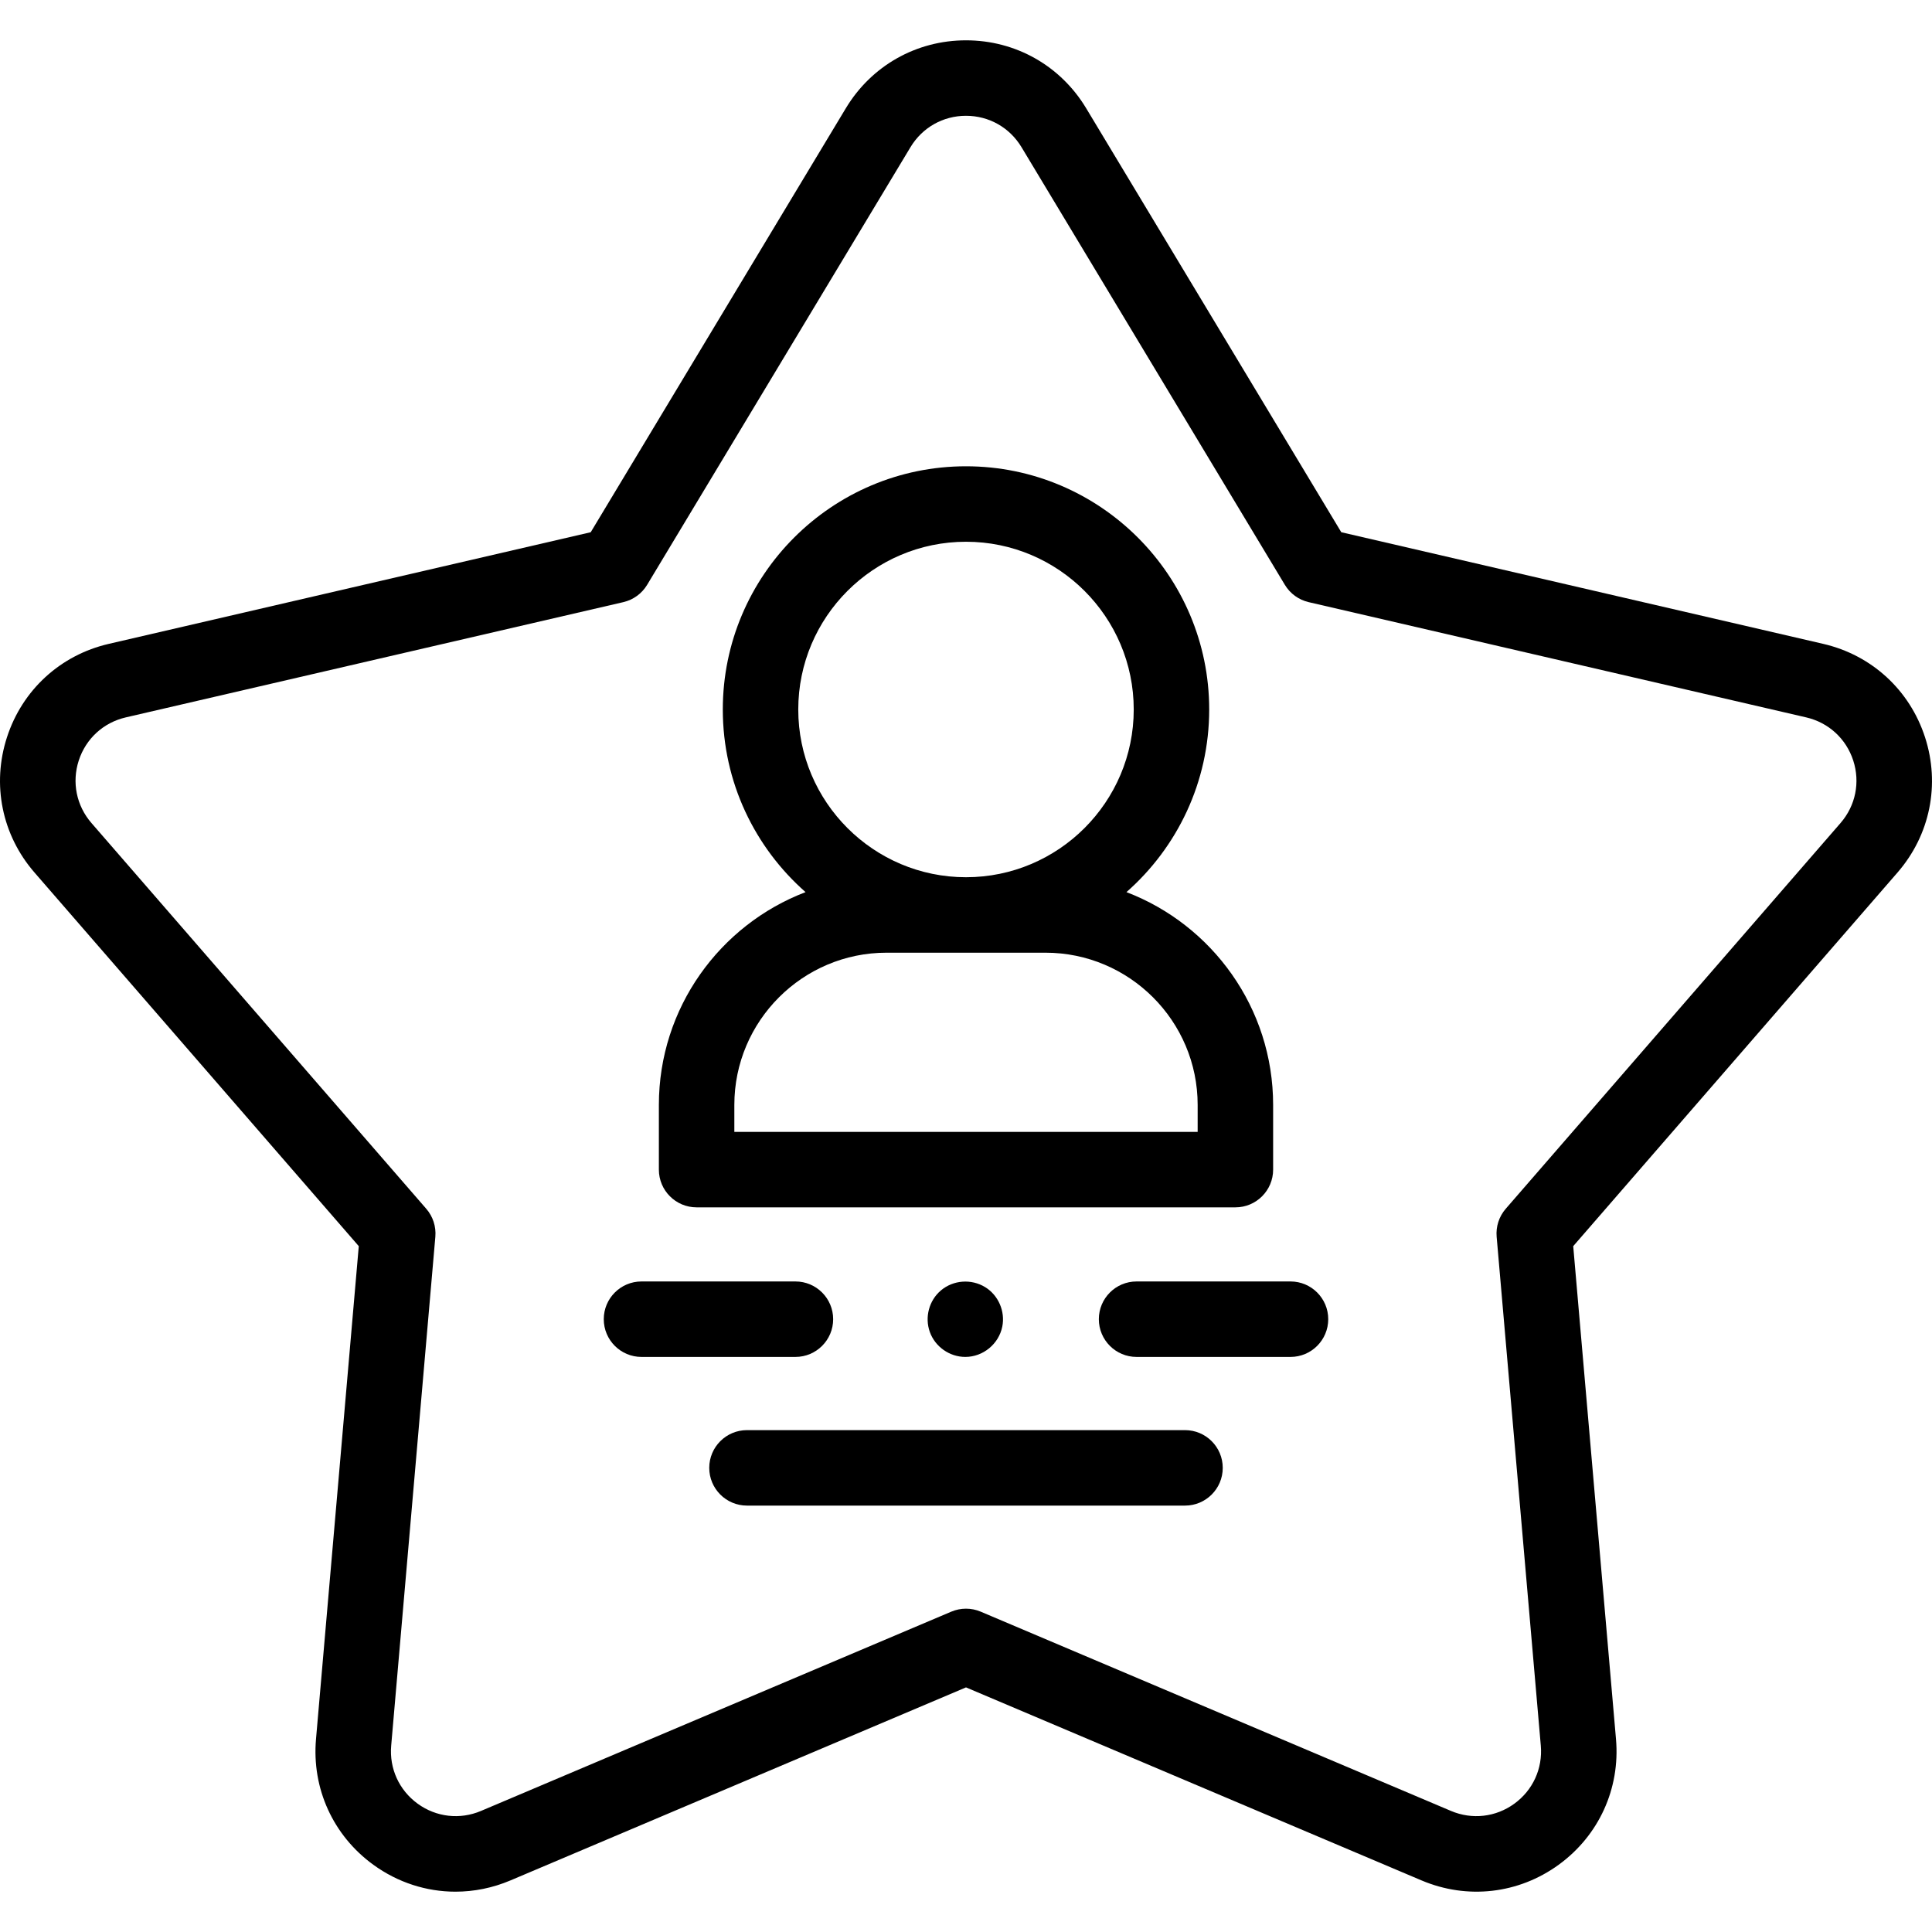 <svg id="Capa_1" enable-background="new 0 0 512 512" height="512" viewBox="0 0 512 512" width="512" xmlns="http://www.w3.org/2000/svg"><g><g><g><path d="m210.796 359.6h-40.792c-5.522 0-10-4.478-10-10s4.477-10 10-10h40.792c5.522 0 10 4.478 10 10s-4.478 10-10 10z"/></g><g><path d="m341.996 359.6h-40.792c-5.522 0-10-4.478-10-10s4.477-10 10-10h40.792c5.522 0 10 4.478 10 10s-4.478 10-10 10z"/></g><g><path d="m255.819 359.598c-4.172 0-8.015-2.696-9.414-6.632-1.379-3.881-.204-8.326 2.946-10.99 3.287-2.781 8.082-3.115 11.741-.864 3.501 2.155 5.33 6.408 4.528 10.436-.921 4.621-5.088 8.05-9.801 8.05z"/></g><g><g><path d="m314.041 398.999h-116.083c-5.522 0-10-4.478-10-10s4.477-10 10-10h116.083c5.522 0 10 4.478 10 10s-4.477 10-10 10z"/></g></g><path d="m298.52 236.421c13.437-11.821 21.93-29.136 21.93-48.398 0-35.54-28.912-64.453-64.45-64.453s-64.45 28.913-64.45 64.453c0 19.262 8.493 36.577 21.93 48.398-22.704 8.671-38.872 30.68-38.872 56.395v17.145c0 5.522 4.477 10 10 10h142.785c5.522 0 10-4.478 10-10v-17.145c-.001-25.715-16.169-47.724-38.873-56.395zm-42.52-92.851c24.511 0 44.451 19.941 44.451 44.453s-19.941 44.453-44.451 44.453-44.451-19.941-44.451-44.453 19.94-44.453 44.451-44.453zm61.393 156.39h-122.786v-7.145c0-22.243 18.096-40.34 40.338-40.34h42.109c22.242 0 40.338 18.097 40.338 40.34v7.145z"/><path d="m120.706 501.315c-7.686 0-15.28-2.418-21.777-7.139-10.646-7.735-16.323-20.181-15.185-33.292l11.335-130.64-85.946-99.025c-8.626-9.938-11.348-23.343-7.281-35.858 4.065-12.515 14.146-21.759 26.964-24.729l127.73-29.587 67.605-112.354c6.785-11.275 18.692-18.007 31.849-18.007 13.158 0 25.064 6.731 31.849 18.007l67.605 112.354 127.73 29.587c12.818 2.97 22.897 12.214 26.964 24.729 4.067 12.516 1.346 25.921-7.28 35.858l-85.947 99.025 11.335 130.641c1.138 13.11-4.539 25.556-15.185 33.291-10.646 7.734-24.235 9.286-36.348 4.153l-120.723-51.153-120.723 51.154c-4.72 2-9.665 2.985-14.571 2.985zm135.294-470.63c-6.079 0-11.579 3.11-14.713 8.319l-69.79 115.983c-1.396 2.32-3.674 3.975-6.311 4.586l-131.857 30.544c-5.922 1.372-10.579 5.643-12.457 11.425s-.621 11.977 3.364 16.568l88.724 102.225c1.775 2.045 2.644 4.722 2.411 7.419l-11.702 134.86c-.526 6.059 2.097 11.809 7.015 15.382 4.916 3.572 11.193 4.291 16.79 1.918l124.624-52.806c2.494-1.057 5.308-1.057 7.802 0l124.624 52.806c5.596 2.371 11.872 1.654 16.79-1.918 4.919-3.573 7.542-9.323 7.015-15.381l-11.702-134.861c-.233-2.697.636-5.374 2.411-7.419l88.725-102.225c3.985-4.592 5.242-10.785 3.363-16.568-1.879-5.782-6.536-10.053-12.457-11.425l-131.857-30.543c-2.638-.611-4.915-2.266-6.311-4.586l-69.79-115.983c-3.133-5.21-8.632-8.32-14.711-8.32z"/></g></g></svg>